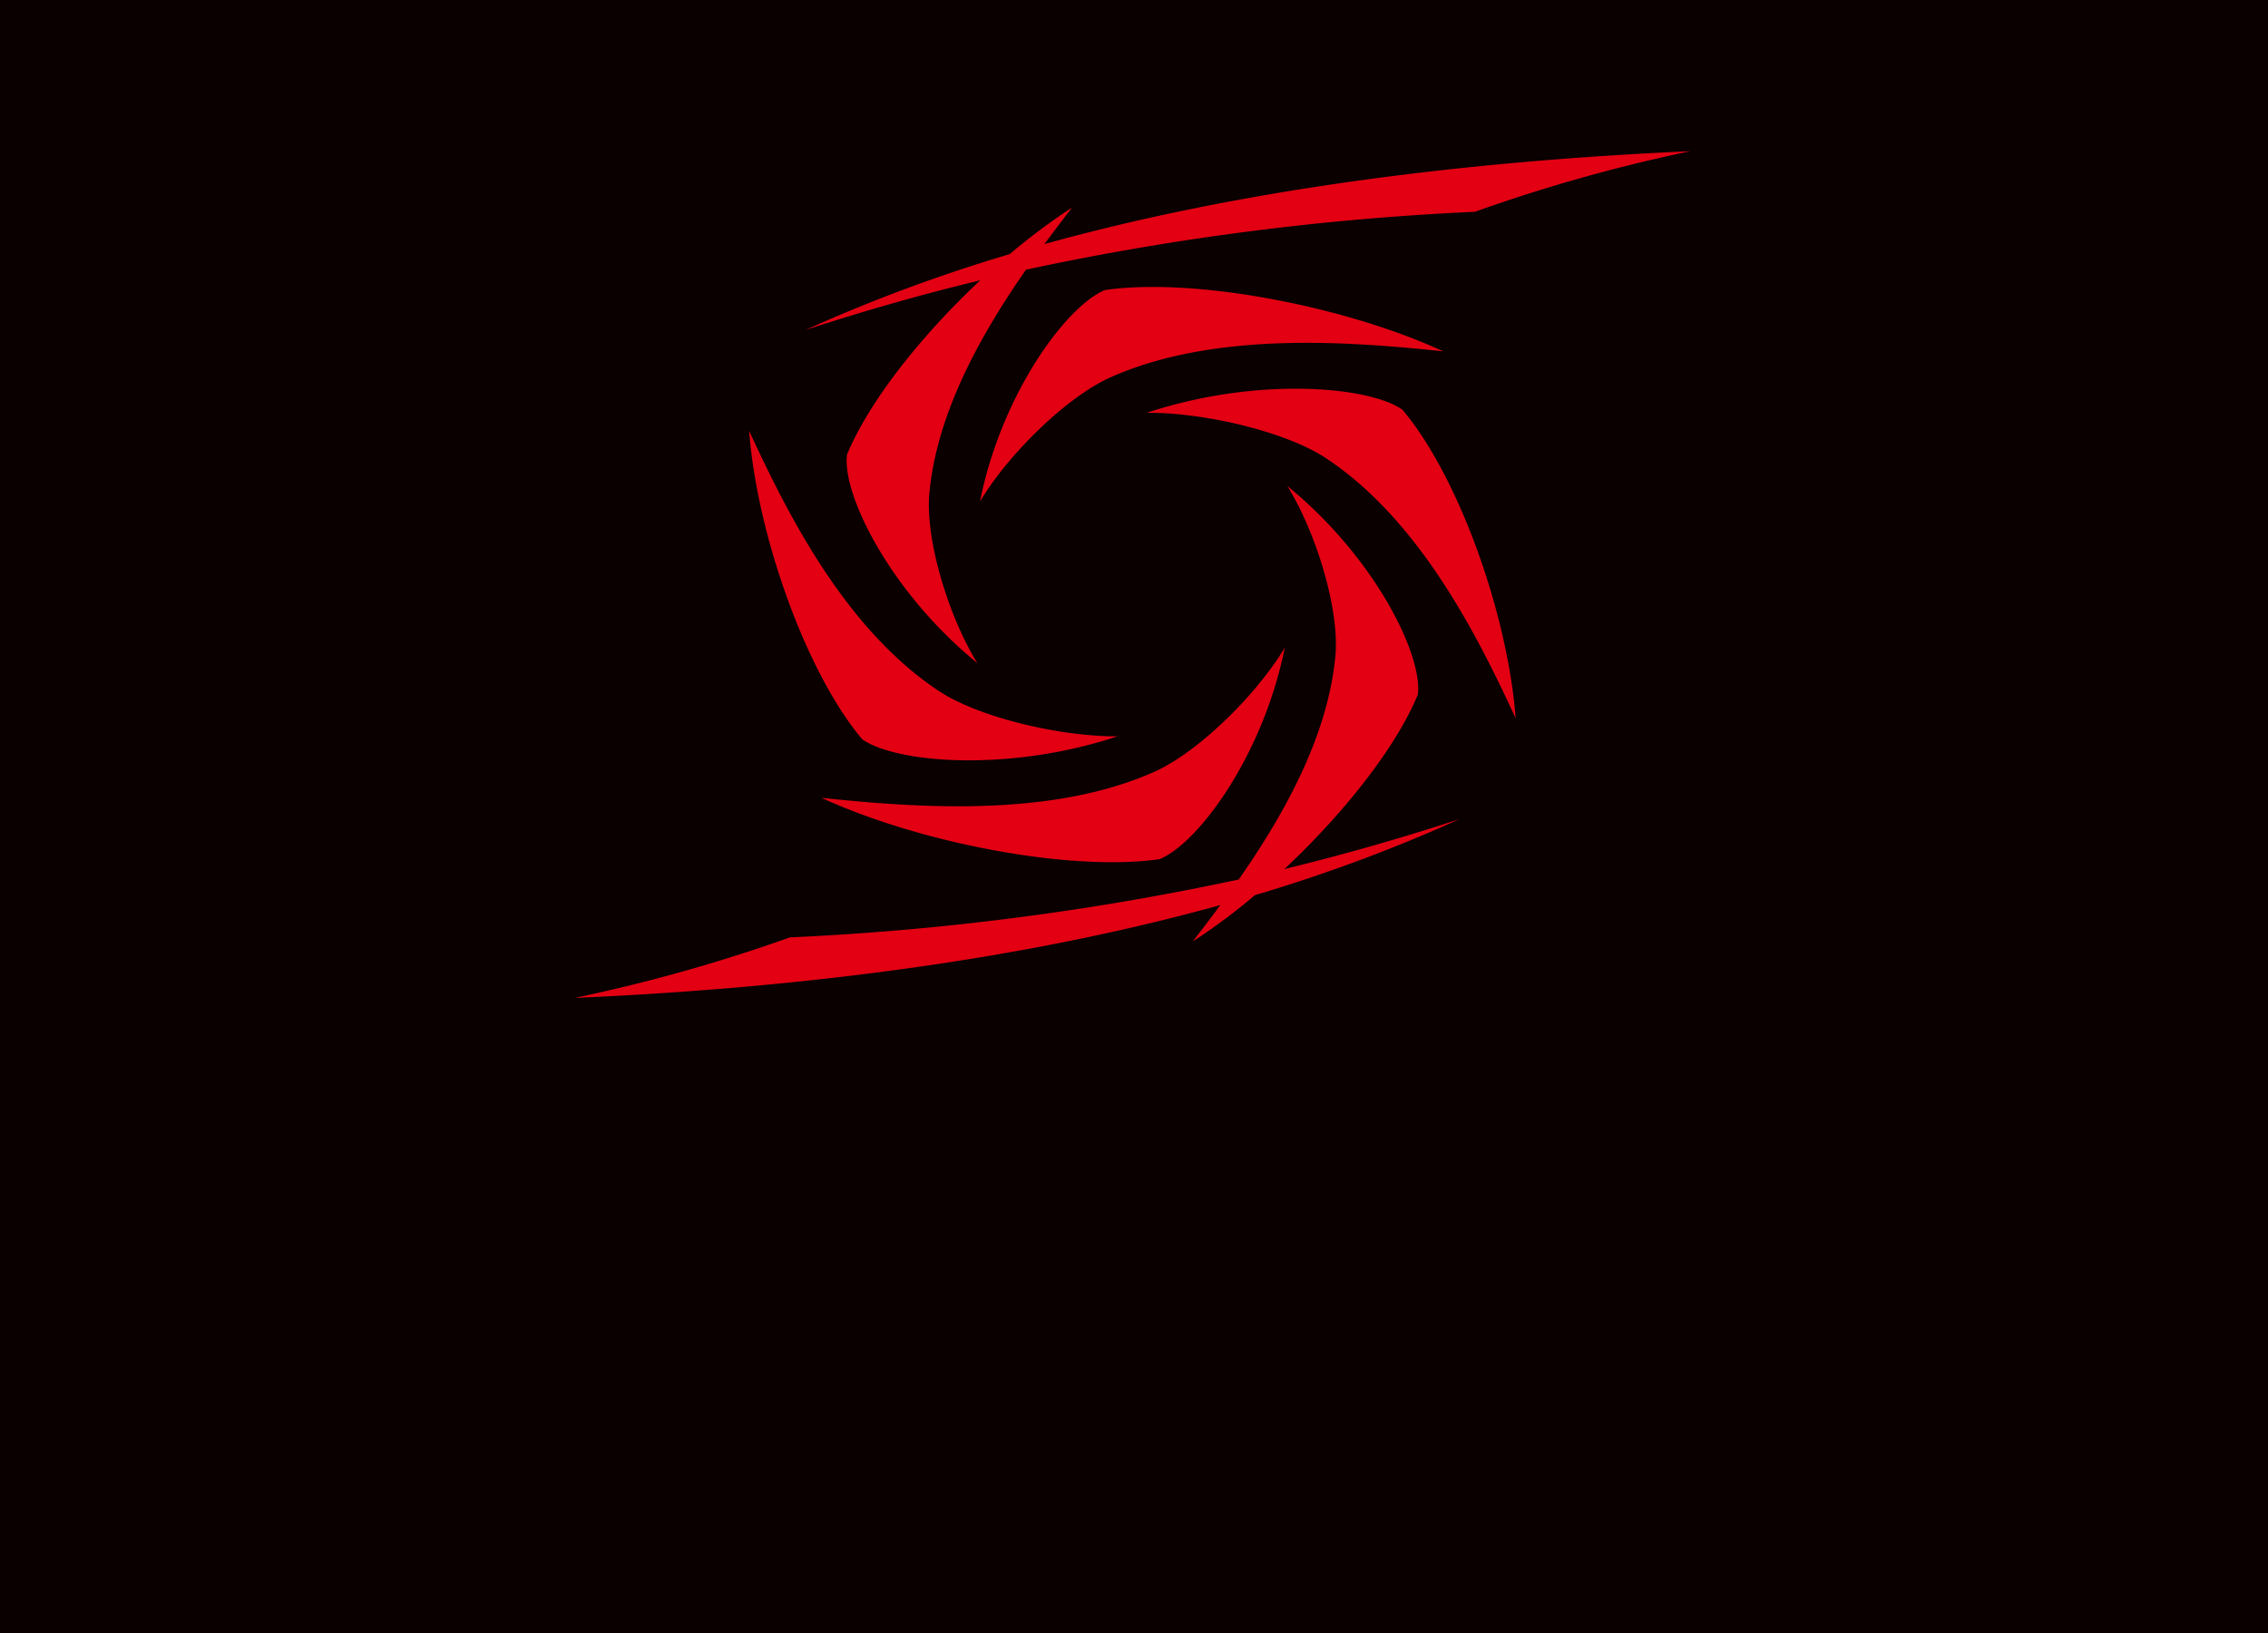 <svg xmlns="http://www.w3.org/2000/svg" xmlns:xlink="http://www.w3.org/1999/xlink" width="150" height="108" viewBox="0 0 150 108">
  <defs>
    <clipPath id="clip-path">
      <rect id="Rectangle_58" data-name="Rectangle 58" width="73.787" height="56" transform="translate(0 0)" fill="none"/>
    </clipPath>
    <clipPath id="clip-_0101_avermedia">
      <rect width="150" height="108"/>
    </clipPath>
  </defs>
  <g id="_0101_avermedia" data-name="0101_avermedia" clip-path="url(#clip-_0101_avermedia)">
    <rect width="150" height="108" fill="#0a0000"/>
    <g id="Group_72" data-name="Group 72" transform="translate(38 10)">
      <g id="Group_71" data-name="Group 71" clip-path="url(#clip-path)">
        <path id="Path_84" data-name="Path 84" d="M18.017,20.076c-.328,2.628,2.853,9.073,8.627,13.784-1.873-3.008-3.463-8.127-3.178-11.235.487-5.308,3.4-10.5,6.392-14.791A180.065,180.065,0,0,1,59.543,4.008,108.114,108.114,0,0,1,73.787,0C54.553.855,40.757,3.455,31.072,6.145,31.7,5.3,32.316,4.484,32.9,3.731a40.282,40.282,0,0,0-4.116,3.075,106.216,106.216,0,0,0-13.521,5.021c3.2-1.042,7.025-2.193,11.577-3.294-3.93,3.678-7.386,8.048-8.824,11.543M55.771,35.925c.328-2.628-2.854-9.075-8.629-13.782,1.874,3.008,3.463,8.124,3.178,11.232-.489,5.31-3.4,10.5-6.394,14.792a180.256,180.256,0,0,1-29.683,3.828A108.193,108.193,0,0,1,0,56c19.231-.854,33.026-3.453,42.711-6.143-.626.849-1.244,1.659-1.828,2.411A40.207,40.207,0,0,0,45,49.2a106.008,106.008,0,0,0,13.526-5.024c-3.2,1.042-7.027,2.195-11.581,3.3,3.932-3.679,7.39-8.05,8.828-11.544M26.816,23.165c1.809-3.042,5.688-6.909,8.67-8.229,6.851-3.032,15.705-2.359,21.969-1.7-6.564-3.016-16.5-4.9-22.366-4.055-2.566,1.047-6.859,6.883-8.273,13.98M38.7,46.817c2.561-1.048,6.856-6.886,8.27-13.982-1.809,3.044-5.687,6.912-8.669,8.23-6.85,3.031-15.707,2.356-21.967,1.7,6.558,3.016,16.5,4.9,22.366,4.055m-2.773-8.122c-3.684.034-9.152-1.216-11.847-3.006-6.2-4.114-10.005-11.724-12.535-17.2.526,6.9,3.775,16.006,7.481,20.4,2.238,1.581,9.716,2.191,16.9-.2m1.935-21.39c3.685-.035,9.151,1.219,11.849,3.008,6.191,4.11,10.005,11.721,12.532,17.194-.525-6.9-3.774-16-7.483-20.4-2.235-1.584-9.713-2.193-16.9.194" fill="#e30012"/>
      </g>
    </g>
  </g>
</svg>
